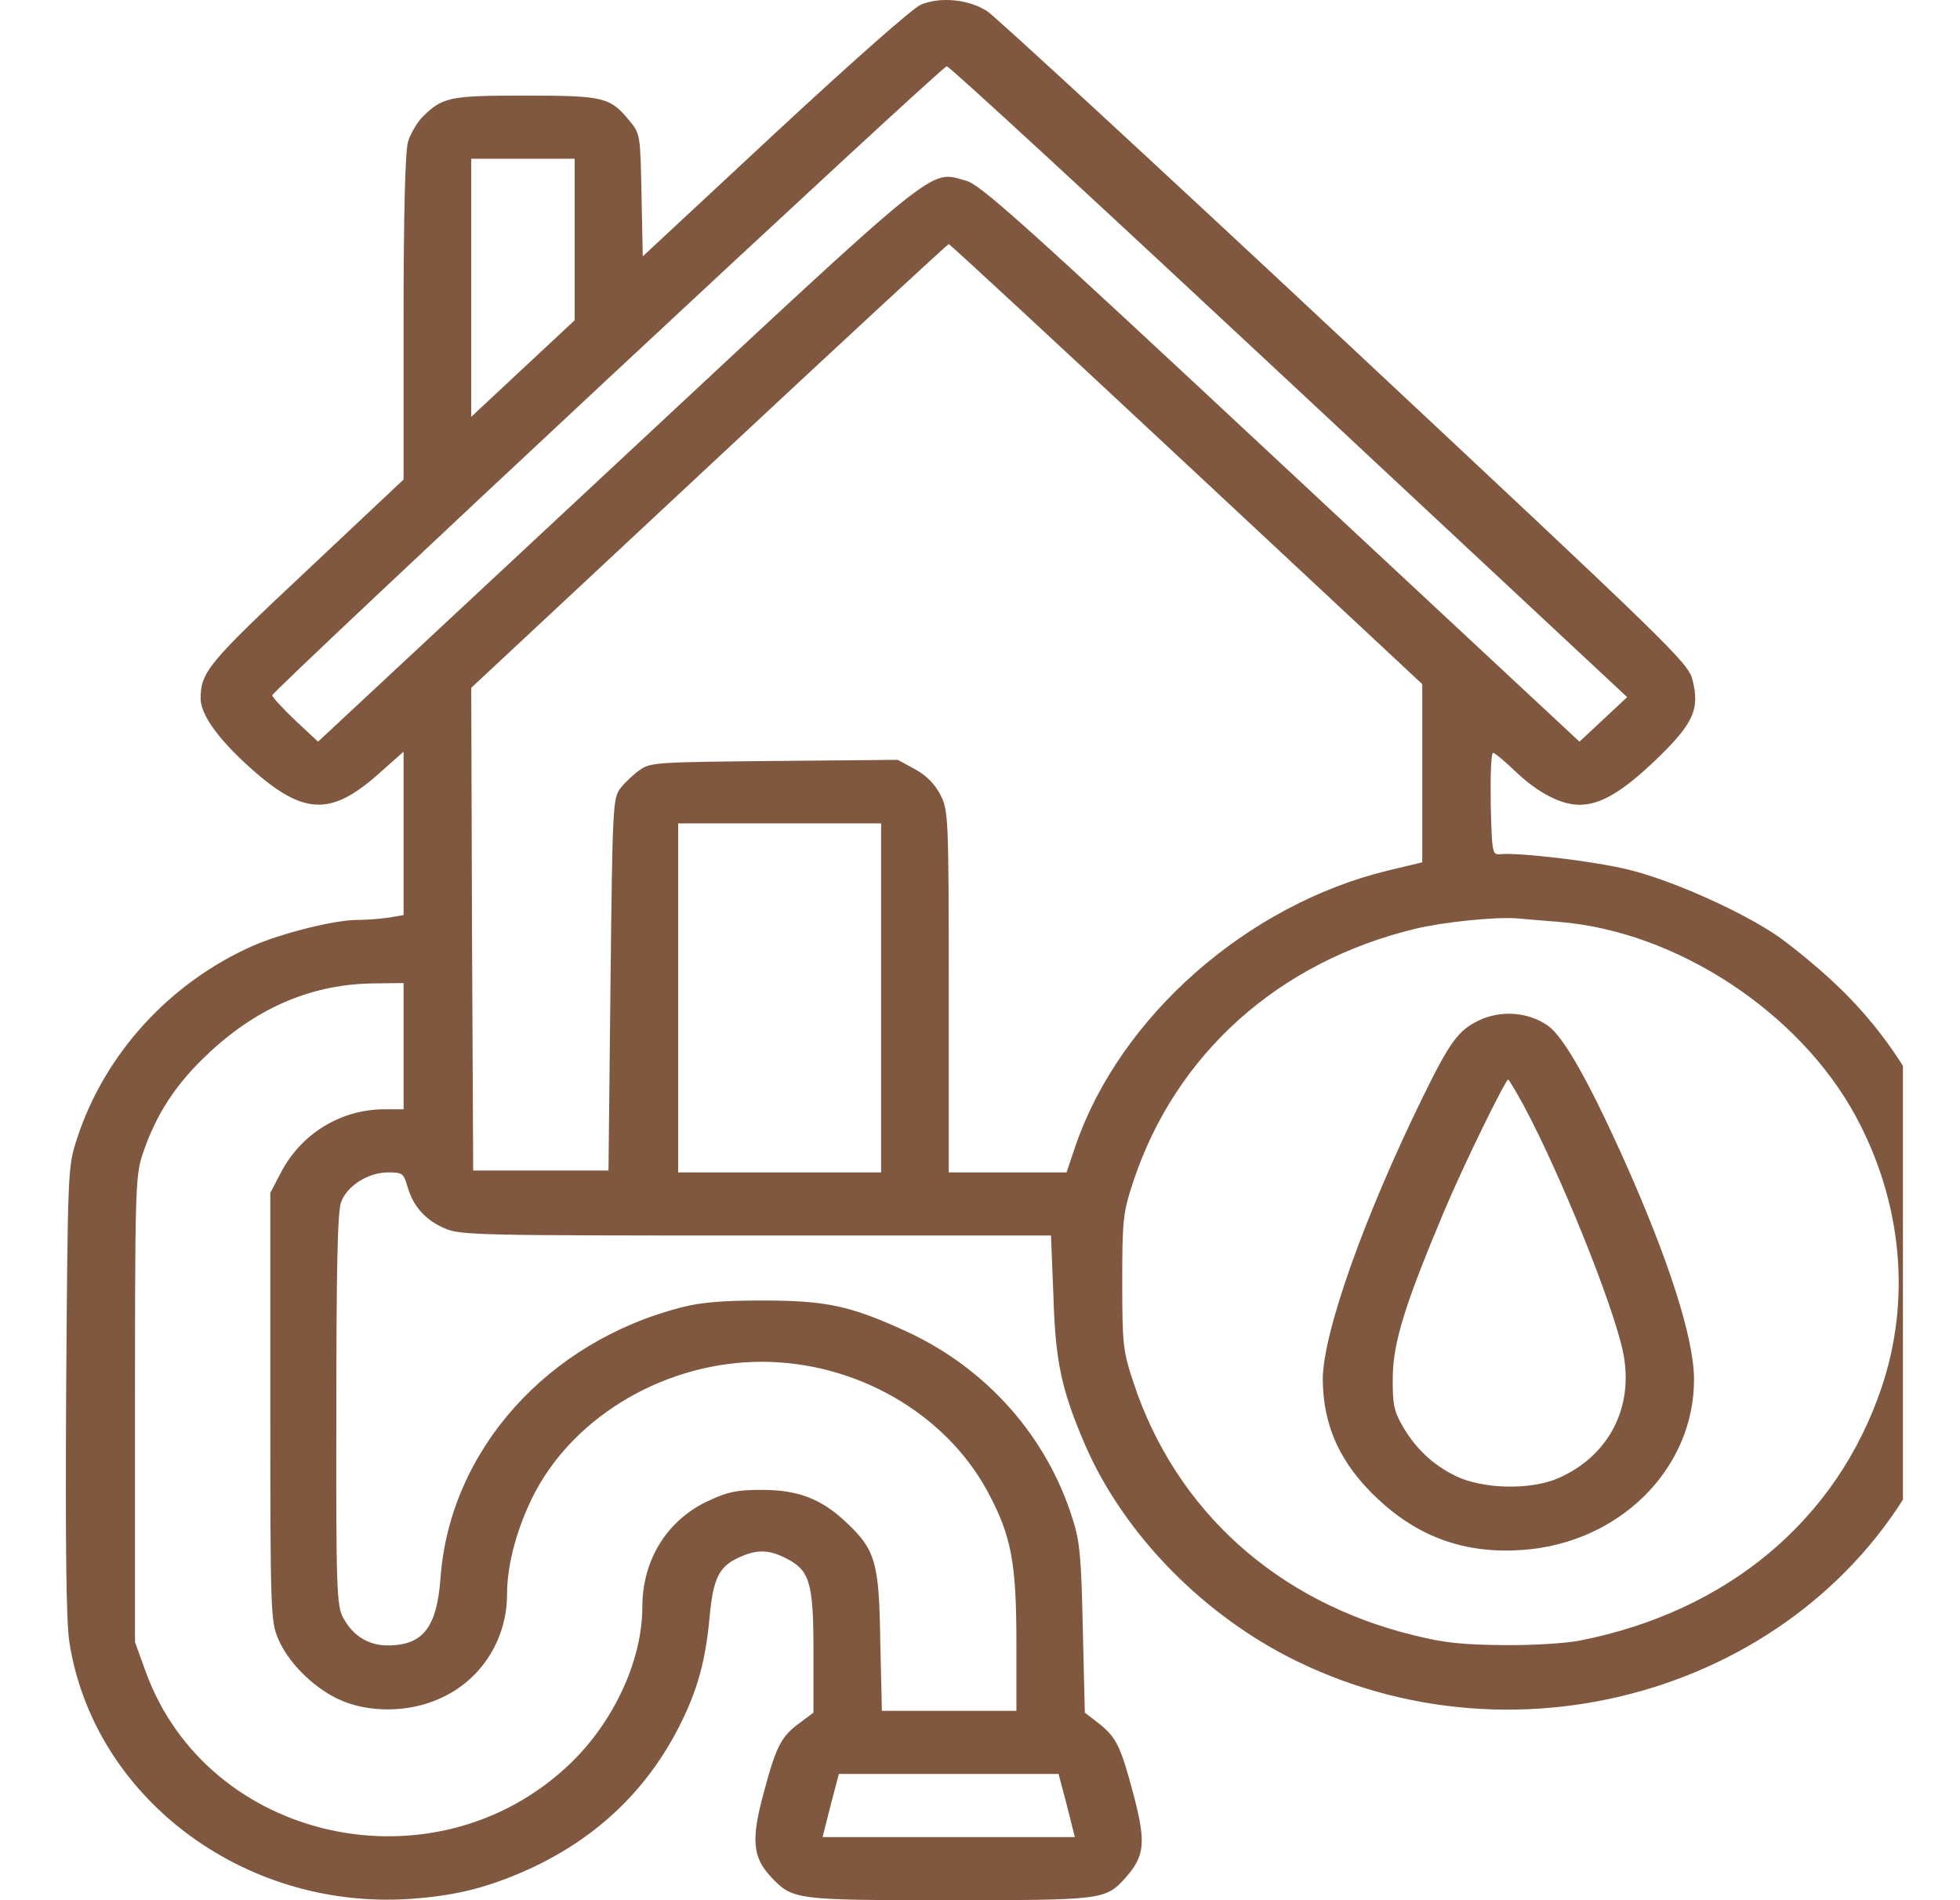 <svg width="33" height="32" viewBox="0 0 33 32" fill="none" xmlns="http://www.w3.org/2000/svg">
<g clip-path="url(#clip0_800_801)">
<path d="M15.505 0.078C15.364 0.14 14.359 1.028 13.046 2.247L10.822 4.317L10.801 3.285C10.781 2.266 10.781 2.254 10.594 2.029C10.272 1.635 10.158 1.61 8.838 1.61C7.566 1.61 7.452 1.635 7.117 1.966C7.023 2.06 6.909 2.254 6.869 2.391C6.822 2.554 6.795 3.598 6.795 5.362V8.075L5.16 9.614C3.492 11.177 3.378 11.321 3.378 11.771C3.385 12.034 3.653 12.415 4.155 12.878C5.093 13.735 5.556 13.766 6.393 13.015L6.795 12.659V14.035V15.41L6.54 15.454C6.406 15.473 6.172 15.492 6.018 15.492C5.636 15.492 4.765 15.71 4.269 15.923C2.862 16.542 1.757 17.749 1.295 19.181C1.141 19.644 1.141 19.712 1.114 23.402C1.1 25.991 1.114 27.304 1.167 27.648C1.569 30.249 4.068 32.15 6.862 31.981C7.619 31.931 8.128 31.812 8.785 31.531C9.984 31.012 10.875 30.187 11.445 29.055C11.739 28.473 11.88 27.973 11.947 27.235C12.007 26.578 12.108 26.372 12.456 26.222C12.744 26.091 12.945 26.097 13.22 26.235C13.635 26.441 13.696 26.641 13.696 27.81V28.842L13.461 29.017C13.153 29.242 13.066 29.411 12.858 30.193C12.644 30.981 12.671 31.275 12.979 31.606C13.347 31.994 13.374 32 15.974 32C18.553 32 18.613 31.994 18.942 31.631C19.276 31.256 19.297 31.037 19.089 30.237C18.868 29.399 18.794 29.255 18.493 29.017L18.265 28.842L18.231 27.435C18.205 26.235 18.184 25.959 18.057 25.572C17.622 24.184 16.61 23.046 15.27 22.426C14.319 21.989 13.917 21.901 12.825 21.901C12.168 21.901 11.8 21.932 11.485 22.014C9.22 22.589 7.579 24.421 7.418 26.56C7.358 27.398 7.13 27.698 6.554 27.71C6.212 27.717 5.944 27.554 5.777 27.241C5.67 27.047 5.656 26.754 5.663 23.746C5.663 21.376 5.683 20.4 5.743 20.244C5.844 19.969 6.199 19.744 6.534 19.744C6.775 19.744 6.795 19.756 6.862 19.988C6.956 20.313 7.164 20.55 7.492 20.688C7.753 20.801 8.041 20.807 12.731 20.807H17.695L17.736 21.82C17.769 22.945 17.876 23.421 18.278 24.352C18.935 25.853 20.282 27.223 21.843 27.979C25.829 29.918 30.753 28.254 32.515 24.377C33.721 21.72 33.051 18.562 30.86 16.53C30.579 16.267 30.163 15.929 29.942 15.773C29.36 15.367 28.167 14.829 27.43 14.648C26.854 14.504 25.581 14.354 25.253 14.385C25.125 14.397 25.119 14.354 25.099 13.534C25.092 13.065 25.105 12.678 25.139 12.678C25.166 12.678 25.34 12.822 25.521 12.997C25.889 13.347 26.278 13.553 26.593 13.553C26.948 13.553 27.316 13.334 27.879 12.796C28.515 12.184 28.623 11.94 28.495 11.446C28.422 11.158 28.147 10.896 22.646 5.749C19.477 2.785 16.764 0.284 16.623 0.19C16.315 -0.01 15.84 -0.06 15.505 0.078ZM21.702 6.425L27.396 11.74L26.995 12.115L26.593 12.49L21.568 7.807C17.18 3.711 16.51 3.11 16.262 3.042C15.632 2.873 15.907 2.654 10.379 7.807L5.355 12.49L4.966 12.127C4.758 11.927 4.584 11.74 4.584 11.709C4.584 11.633 15.853 1.116 15.94 1.116C15.98 1.109 18.566 3.498 21.702 6.425ZM9.676 4.036V5.393L8.805 6.206L7.934 7.019V4.843V2.673H8.805H9.676V4.036ZM19.973 7.813L23.946 11.521V13.022V14.522L23.37 14.66C20.998 15.235 18.861 17.117 18.111 19.287L17.957 19.744H16.965H15.974V16.698C15.974 13.735 15.967 13.647 15.833 13.384C15.739 13.203 15.598 13.059 15.404 12.953L15.116 12.796L13.039 12.815C11.056 12.834 10.949 12.84 10.775 12.965C10.674 13.034 10.527 13.172 10.453 13.265C10.319 13.434 10.312 13.528 10.279 16.573L10.245 19.712H9.106H7.967L7.947 15.648L7.934 11.583L11.934 7.85C14.138 5.793 15.954 4.111 15.974 4.111C15.994 4.111 17.796 5.781 19.973 7.813ZM14.835 16.805V19.744H13.126H11.418V16.805V13.866H13.126H14.835V16.805ZM26.224 15.523C28.214 15.673 30.297 17.042 31.249 18.806C32.026 20.25 32.18 21.889 31.678 23.371C30.927 25.597 29.085 27.141 26.593 27.629C26.372 27.673 25.802 27.71 25.32 27.704C24.623 27.698 24.321 27.667 23.812 27.541C21.501 26.979 19.792 25.434 19.082 23.277C18.908 22.752 18.895 22.639 18.895 21.588C18.895 20.544 18.908 20.425 19.076 19.913C19.786 17.755 21.521 16.198 23.826 15.642C24.288 15.529 25.186 15.435 25.554 15.467C25.681 15.479 25.983 15.504 26.224 15.523ZM6.795 17.618V18.681H6.473C5.743 18.681 5.08 19.087 4.738 19.731L4.551 20.088V23.683C4.551 27.073 4.557 27.298 4.678 27.585C4.839 27.979 5.254 28.404 5.69 28.611C6.185 28.848 6.882 28.848 7.418 28.598C8.101 28.292 8.537 27.61 8.537 26.847C8.537 26.328 8.718 25.684 9.013 25.122C9.709 23.815 11.237 22.933 12.825 22.933C14.413 22.933 15.92 23.802 16.63 25.122C17.025 25.859 17.113 26.303 17.113 27.667V28.811H15.98H14.848L14.821 27.642C14.801 26.297 14.741 26.097 14.232 25.622C13.823 25.24 13.434 25.09 12.825 25.09C12.409 25.09 12.255 25.122 11.934 25.272C11.237 25.59 10.815 26.266 10.815 27.06C10.815 27.967 10.326 29.017 9.575 29.724C7.311 31.862 3.499 31.024 2.454 28.154L2.273 27.654V23.746C2.273 20.131 2.279 19.813 2.393 19.462C2.621 18.768 2.963 18.243 3.539 17.712C4.363 16.949 5.281 16.567 6.313 16.561L6.795 16.555V17.618ZM17.963 30.405L18.097 30.937H15.974H13.85L13.984 30.405L14.124 29.874H15.974H17.823L17.963 30.405Z" fill="#805840"/>
<path d="M24.897 17.186C24.556 17.349 24.408 17.549 23.959 18.468C22.954 20.519 22.271 22.464 22.271 23.233C22.278 24.027 22.573 24.659 23.202 25.247C23.892 25.891 24.669 26.166 25.614 26.103C27.262 25.997 28.529 24.734 28.522 23.221C28.515 22.514 28.093 21.201 27.316 19.469C26.733 18.18 26.324 17.461 26.063 17.274C25.735 17.042 25.272 17.005 24.897 17.186ZM25.648 18.606C26.257 19.738 27.142 21.92 27.323 22.752C27.523 23.683 27.095 24.521 26.23 24.896C25.762 25.096 24.964 25.078 24.515 24.859C24.113 24.665 23.819 24.377 23.604 23.996C23.47 23.765 23.443 23.627 23.45 23.183C23.457 22.601 23.658 21.957 24.314 20.4C24.616 19.675 25.346 18.18 25.393 18.18C25.406 18.18 25.52 18.374 25.648 18.606Z" fill="#805840"/>
</g>
<defs>
<clipPath id="clip0_800_801">
<rect width="32" height="32" fill="white" transform="translate(0.039)"/>
</clipPath>
</defs>
</svg>
